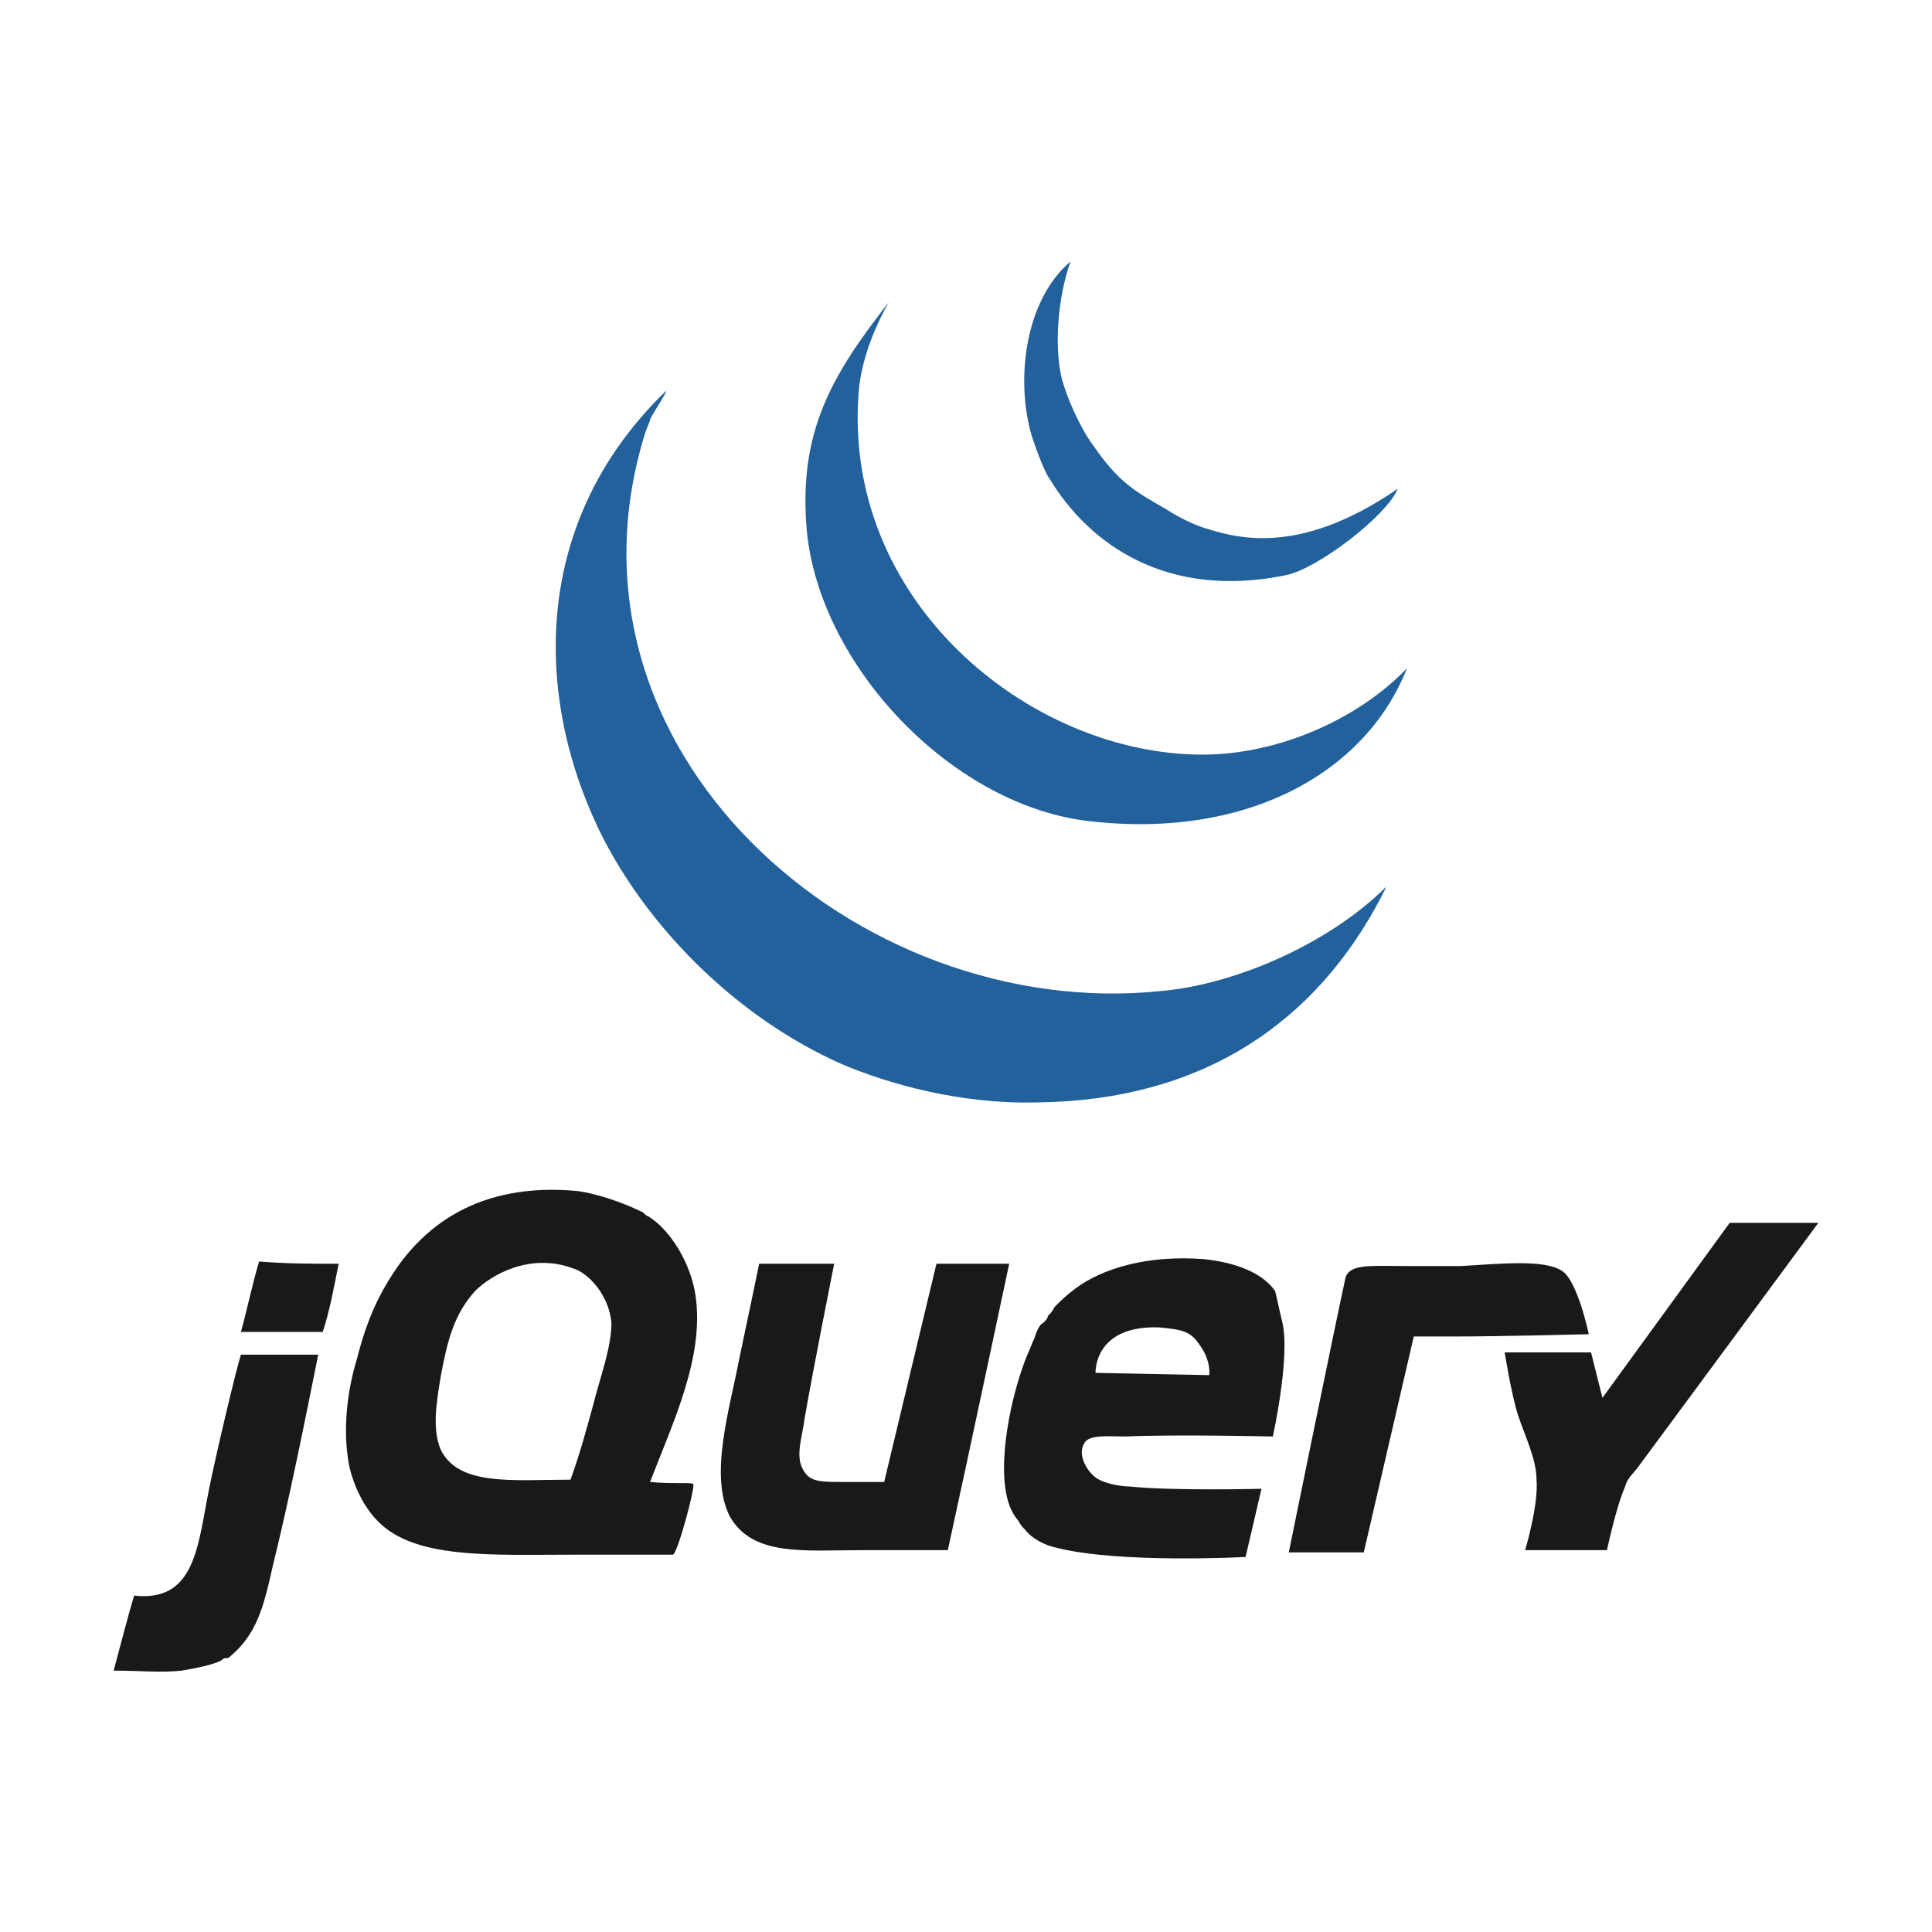 <?xml version="1.0" encoding="utf-8"?>
<!-- Generator: Adobe Illustrator 21.0.2, SVG Export Plug-In . SVG Version: 6.00 Build 0)  -->
<svg version="1.1" id="Layer_1" xmlns="http://www.w3.org/2000/svg" xmlns:xlink="http://www.w3.org/1999/xlink" x="0px" y="0px"
	 viewBox="0 0 85 85" style="enable-background:new 0 0 85 85;" xml:space="preserve">
<style type="text/css">
	.st0{fill:#1B1918;}
	.st1{fill:#22619C;}
</style>
<g>
	<path class="st0" d="M76.1,53.8l3.9,0c0,0-7.3,9.9-7.9,10.7c-0.2,0.3-0.5,0.5-0.6,0.9c-0.4,0.9-0.8,2.8-0.8,2.8l-3.6,0
		c0,0,0.6-2,0.5-3.1c0-0.9-0.5-1.9-0.8-2.8c-0.3-0.9-0.6-2.8-0.6-2.8H70l0.5,2L76.1,53.8"/>
	<path class="st0" d="M68.7,55.9c0.7,0.4,1.2,2.8,1.2,2.8S66,58.8,64,58.8h-1.8L60,68.3h-3.3c0,0,2.1-10.3,2.5-12.1
		c0.2-0.6,1.1-0.5,2.6-0.5h2.5C66,55.6,67.9,55.4,68.7,55.9 M53.2,60.5c0,0,0.1-0.6-0.4-1.3c-0.4-0.6-0.7-0.7-1.8-0.8
		c-2.9-0.1-2.8,2-2.8,2L53.2,60.5z M56.4,58.1c0.4,1.5-0.4,5.1-0.4,5.1s-4.2-0.1-6.5,0c-0.7,0-1.6-0.1-1.8,0.3
		c-0.3,0.5,0.1,1.2,0.5,1.5c0.4,0.3,1.2,0.4,1.5,0.4c1.9,0.2,5.8,0.1,5.8,0.1l-0.7,3c0,0-5.5,0.3-8.3-0.4c-0.5-0.1-1.1-0.4-1.4-0.8
		c-0.1-0.1-0.2-0.2-0.3-0.4c-0.1-0.1-0.3-0.4-0.4-0.7c-0.6-1.7,0.1-4.9,0.8-6.6c0.1-0.2,0.2-0.5,0.3-0.7c0.1-0.3,0.2-0.6,0.4-0.7
		c0.1-0.1,0.2-0.2,0.2-0.3c0.1-0.1,0.2-0.2,0.3-0.4c0.3-0.3,0.5-0.5,0.9-0.8c1.2-0.9,3.2-1.5,5.7-1.3c0.9,0.1,2.4,0.4,3.1,1.4
		C56.2,57.2,56.3,57.7,56.4,58.1L56.4,58.1z M41.2,55.6l3.2,0c0,0-1.8,8.5-2.7,12.6H38c-2.6,0-4.9,0.3-5.9-1.5
		c-0.9-1.8,0-4.7,0.4-6.8c0.3-1.4,0.9-4.3,0.9-4.3l3.3,0c0,0-0.9,4.5-1.3,6.8c-0.1,0.8-0.4,1.6-0.1,2.2c0.3,0.6,0.7,0.6,1.9,0.6
		c0.4,0,1.7,0,1.7,0L41.2,55.6 M26.1,61.8c0.3-1.2,0.8-2.5,0.8-3.6c-0.1-1.2-1-2.2-1.7-2.4c-1.9-0.7-3.6,0.3-4.3,1
		c-0.9,1-1.2,2.1-1.5,3.7c-0.2,1.2-0.4,2.4,0,3.3c0.8,1.6,3.2,1.3,5.7,1.3C25.5,64,25.8,62.9,26.1,61.8L26.1,61.8z M30.6,57
		c0.4,2.7-1,5.6-2,8.2c1,0.1,1.9,0,1.9,0.1c0.1,0.1-0.7,3.1-0.9,3.1c-0.8,0-3.4,0-4.5,0c-3.5,0-6.9,0.2-8.5-1.5
		c-0.7-0.7-1.2-1.9-1.3-2.8c-0.2-1.4,0-3,0.4-4.3c0.3-1.2,0.7-2.3,1.3-3.3c1.5-2.6,4.1-4.5,8.4-4.1c0.8,0.1,2,0.5,2.8,0.9
		c0.1,0,0.2,0.2,0.3,0.2C29.5,54.1,30.4,55.6,30.6,57L30.6,57z M14.9,55.6c-0.2,1-0.4,2.1-0.7,3h-3.6c0.3-1.1,0.5-2.1,0.8-3.1
		C12.6,55.6,13.7,55.6,14.9,55.6 M10.6,59.6H14c-0.5,2.5-1.3,6.5-2,9.3c-0.4,1.8-0.7,3-1.9,4c-0.1,0.1-0.2,0-0.3,0.1
		c-0.2,0.2-1.2,0.4-1.8,0.5c-0.9,0.1-1.9,0-3,0c0.3-1.1,0.6-2.3,0.9-3.3c2.7,0.3,2.8-2.2,3.3-4.7C9.5,64,10.4,60.2,10.6,59.6"/>
	<g>
		<path class="st1" d="M61,39l-0.2,0.4c-2.9,5.6-7.9,9-15.1,9.1c-3.4,0.1-6.6-0.8-8.7-1.7c-4.5-2-8.3-5.8-10.4-9.8
			c-3-5.8-3.5-13.8,2.7-19.8c0.1,0-0.8,1.3-0.7,1.3L28.4,19C24,33,37.7,45,51.1,43.6C54.4,43.3,58.5,41.5,61,39"/>
		<path class="st1" d="M52.9,33.2c3.4,0,6.9-1.6,9-3.8c-1.8,4.6-7.1,7.6-14.2,6.7c-5.9-0.8-11.6-6.8-12.2-12.7
			c-0.4-4.4,1.1-6.9,3.6-10.1c-0.9,1.6-1.2,2.9-1.3,3.7C36.9,26.4,45.3,33.2,52.9,33.2"/>
		<path class="st1" d="M61.5,21.5C61,22.7,58,25,56.6,25.3c-5.3,1.1-8.7-1.4-10.4-4.2c-0.3-0.4-0.7-1.6-0.8-1.9
			c-0.7-2.3-0.4-5.9,1.7-7.7c-0.6,1.7-0.7,3.8-0.4,5.1c0.2,0.8,0.8,2.2,1.4,3c1.1,1.6,1.8,2,3.2,2.8c0.6,0.4,1.3,0.7,1.6,0.8
			C54.2,23.6,57,24.6,61.5,21.5"/>
	</g>
</g>
</svg>
